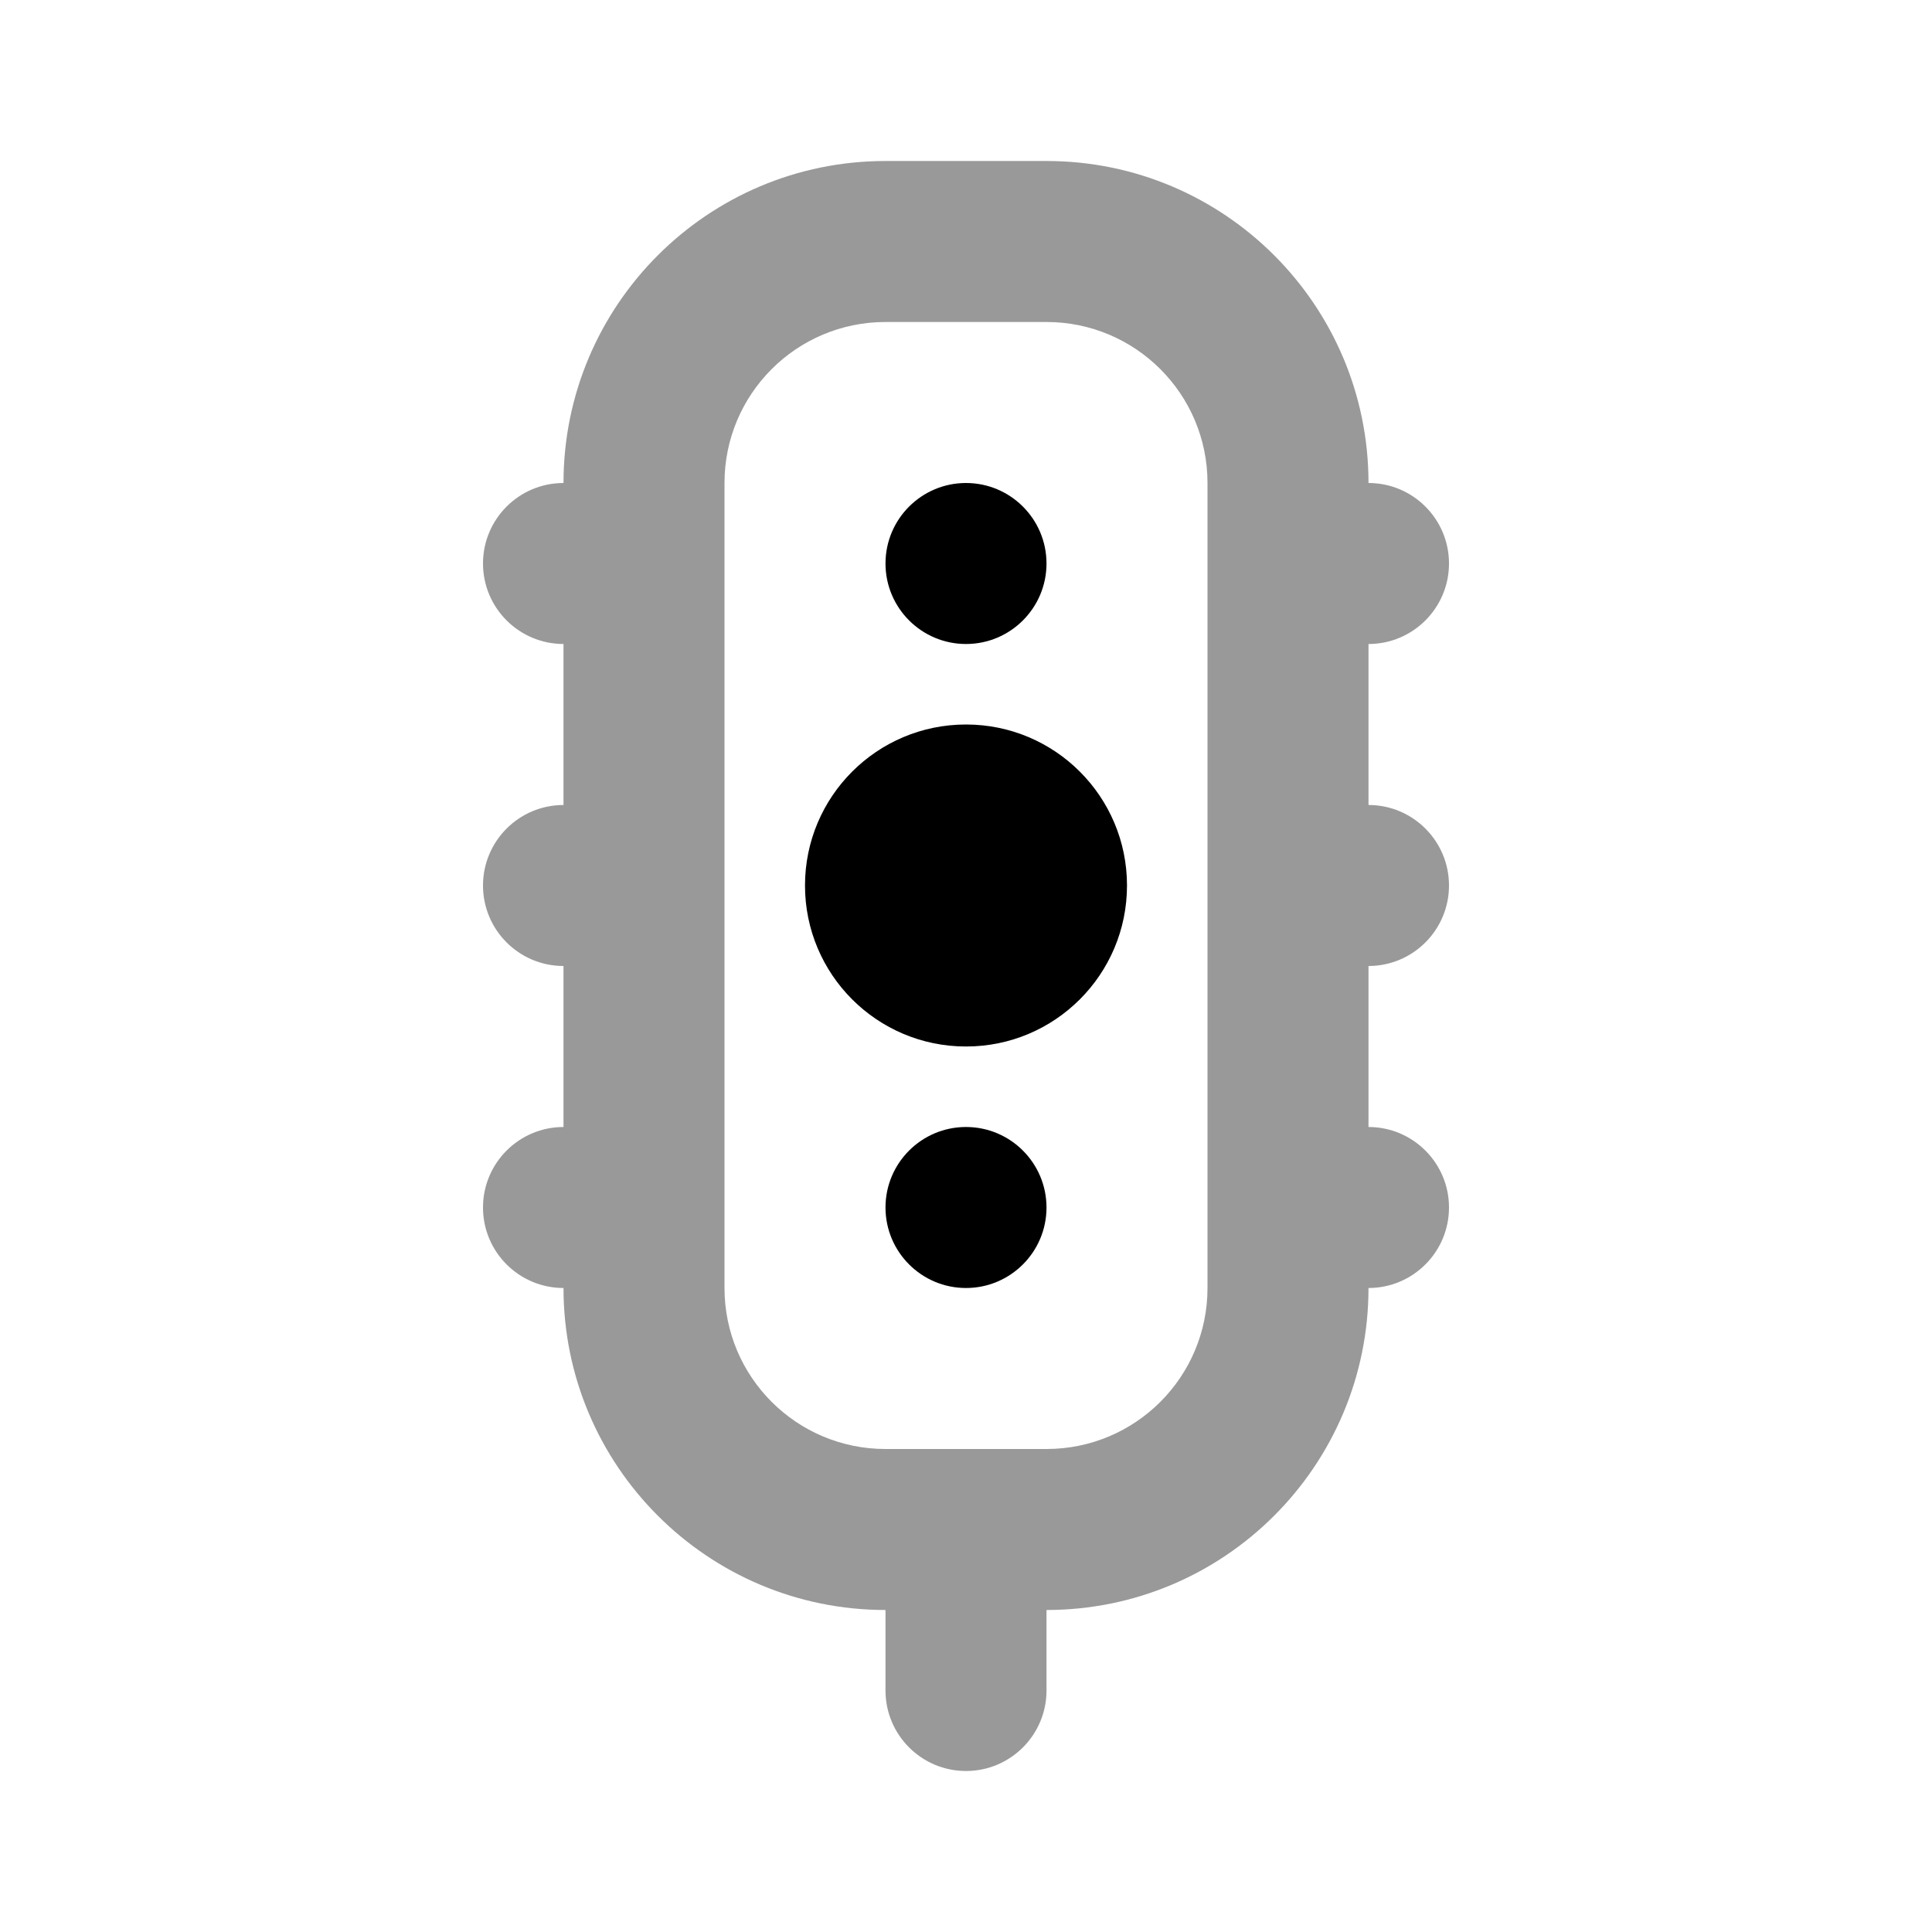 <svg width="24" height="24" viewBox="0 0 24 24" fill="none" xmlns="http://www.w3.org/2000/svg">
<path d="M11 2C8.791 2 7 3.791 7 6C6.448 6 6 6.448 6 7C6 7.552 6.448 8 7 8V10C6.448 10 6 10.448 6 11C6 11.552 6.448 12 7 12V14C6.448 14 6 14.448 6 15C6 15.552 6.448 16 7 16C7 18.209 8.791 20 11 20V21C11 21.552 11.448 22 12 22C12.552 22 13 21.552 13 21V20C15.209 20 17 18.209 17 16C17.552 16 18 15.552 18 15C18 14.448 17.552 14 17 14V12C17.552 12 18 11.552 18 11C18 10.448 17.552 10 17 10V8C17.552 8 18 7.552 18 7C18 6.448 17.552 6 17 6C17 3.791 15.209 2 13 2H11ZM11 4H13C14.105 4 15 4.895 15 6V16C15 17.105 14.105 18 13 18H11C9.895 18 9 17.105 9 16V6C9 4.895 9.895 4 11 4Z" fill="black" fill-opacity="0.4"/>
<path fill-rule="evenodd" clip-rule="evenodd" d="M13 7C13 7.552 12.552 8 12 8C11.448 8 11 7.552 11 7C11 6.448 11.448 6 12 6C12.552 6 13 6.448 13 7ZM14 11C14 12.105 13.105 13 12 13C10.895 13 10 12.105 10 11C10 9.895 10.895 9 12 9C13.105 9 14 9.895 14 11ZM12 16C12.552 16 13 15.552 13 15C13 14.448 12.552 14 12 14C11.448 14 11 14.448 11 15C11 15.552 11.448 16 12 16Z" fill="black"/>
</svg>
